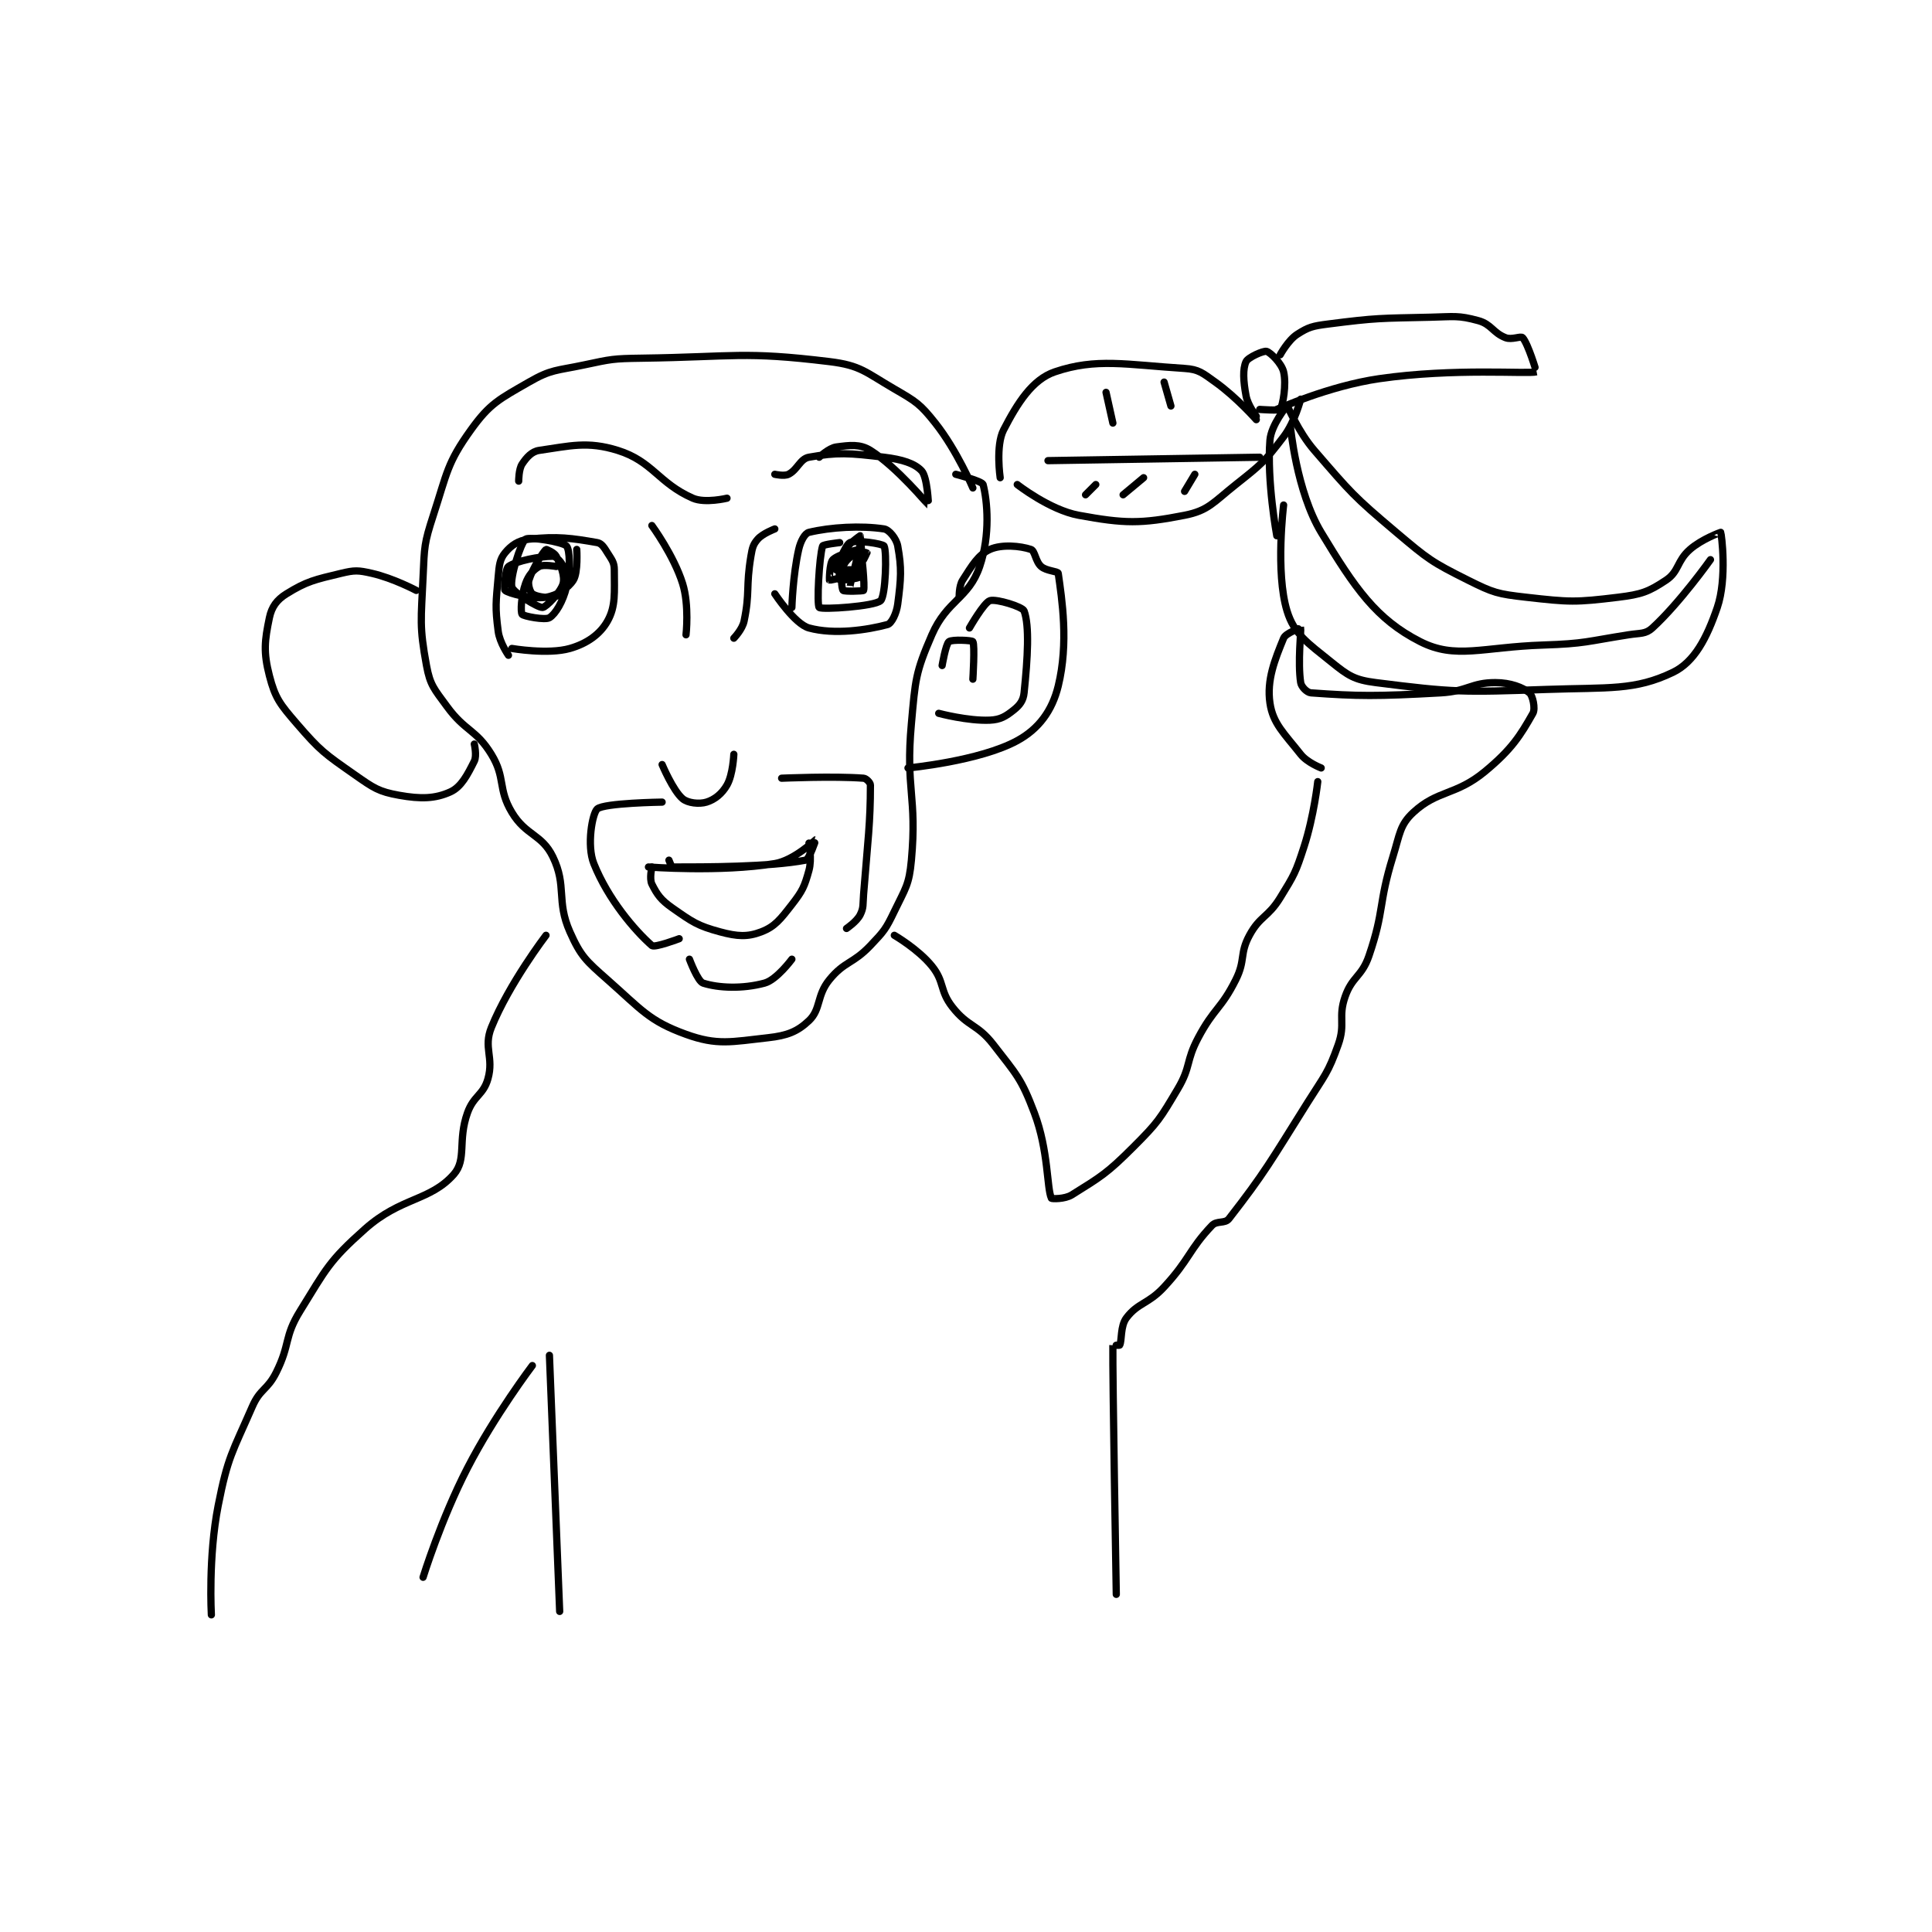 <?xml version="1.0" encoding="utf-8"?>
<!DOCTYPE svg PUBLIC "-//W3C//DTD SVG 1.1//EN" "http://www.w3.org/Graphics/SVG/1.1/DTD/svg11.dtd">
<svg viewBox="0 0 800 800" preserveAspectRatio="xMinYMin meet" xmlns="http://www.w3.org/2000/svg" version="1.1">
<g fill="none" stroke="black" stroke-linecap="round" stroke-linejoin="round" stroke-width="2.122">
<g transform="translate(87.52,131.352) scale(1.414) translate(-190,-101)">
<path id="0" d="M413 151 C413 151 408.343 139.998 402 132 C397.535 126.37 396.372 125.7 390 122 C381.539 117.087 380.15 115.113 371 114 C345.747 110.929 343.237 112.622 316 113 C307.565 113.117 307.194 113.262 299 115 C290.977 116.702 289.577 116.213 283 120 C274.269 125.027 271.56 126.256 266 134 C259.021 143.721 259.078 146.476 255 159 C252.293 167.316 252.403 168.137 252 177 C251.423 189.684 250.87 191.44 253 203 C254.066 208.786 255.253 209.872 259 215 C264.374 222.354 267.502 221.661 272 229 C276.234 235.908 273.818 239.03 278 246 C282.101 252.835 286.776 252.363 290 259 C294.182 267.611 290.928 271.837 295 281 C298.176 288.145 299.719 289.458 306 295 C315.983 303.808 318.18 307.087 329 311 C338.156 314.312 342.281 313.191 353 312 C358.634 311.374 361.59 310.221 365 307 C368.534 303.662 367.197 299.649 371 295 C375.458 289.552 377.842 290.429 383 285 C387.013 280.776 387.501 280.206 390 275 C393.255 268.219 394.339 267.276 395 260 C396.712 241.169 393.243 239.331 395 220 C396.166 207.171 396.143 205.17 401 194 C405.429 183.814 411.79 183.417 415 174 C418.154 164.747 417.241 154.785 416 150 C415.735 148.977 408 147 408 147 "/>
<path id="1" d="M409 183 C409 183 408.886 179.733 410 178 C412.792 173.657 414.53 170.561 418 169 C421.455 167.445 426.904 167.968 430 169 C431.204 169.401 431.315 172.526 433 174 C434.542 175.349 437.911 175.375 438 176 C439.086 183.603 441.088 196.391 438 209 C436.228 216.236 432.299 221.564 426 225 C414.949 231.028 394 233 394 233 "/>
<path id="2" d="M250 181 C250 181 243.28 177.427 237 176 C233.001 175.091 231.988 175.043 228 176 C220.272 177.855 217.966 178.307 212 182 C209.175 183.749 207.66 185.831 207 189 C205.604 195.7 205.206 199.046 207 206 C208.696 212.571 210.106 214.323 215 220 C221.946 228.057 223.155 228.808 232 235 C237.532 238.873 238.988 239.926 245 241 C251.333 242.131 255.561 242.018 260 240 C263.185 238.552 264.999 235.002 267 231 C267.8 229.399 267 226 267 226 "/>
<path id="3" d="M360 186 C360 186 360.277 176.582 362 169 C362.561 166.532 363.803 164.287 365 164 C371.339 162.479 380.268 161.964 387 163 C388.47 163.226 390.6 165.802 391 168 C392.186 174.524 391.978 177.501 391 185 C390.632 187.819 389.187 190.68 388 191 C382.014 192.612 372.425 194.025 365 192 C360.842 190.866 355 182 355 182 "/>
<path id="4" d="M277 200 C277 200 274.436 196.346 274 193 C273.055 185.757 273.336 184.637 274 177 C274.298 173.576 274.443 171.903 276 170 C277.754 167.856 279.88 166.347 283 166 C291.336 165.074 295.576 165.709 303 167 C304.296 167.225 304.991 168.386 306 170 C307.293 172.069 308 172.811 308 175 C308 181.565 308.467 185.636 306 190 C303.826 193.846 300.023 196.565 295 198 C288.573 199.836 278 198 278 198 "/>
<path id="5" d="M324 260 C324 260 324.755 262 325 262 C334.566 262 353.419 262.015 364 260 C365.113 259.788 367.012 253.999 367 254 C366.958 254.005 360.638 260.079 355 261 C339.057 263.603 318 262 318 262 "/>
<path id="6" d="M322 232 C322 232 325.199 239.63 328 242 C329.52 243.286 332.869 243.656 335 243 C337.401 242.261 339.543 240.549 341 238 C342.753 234.932 343 229 343 229 "/>
<path id="7" d="M374 167 C374 167 369.145 167.542 369 168 C367.972 171.254 367.264 185.307 368 186 C368.744 186.7 384.199 185.706 386 184 C387.463 182.614 387.86 169.625 387 168 C386.65 167.339 378.747 166.127 377 167 C375.529 167.736 372.937 174.748 373 175 C373.014 175.054 379 175 379 175 C379 175 376.033 174.916 376 175 C375.872 175.32 376.998 180.004 377 180 C377.006 179.989 379.999 167.001 380 167 C380 167 380.712 175.694 380 177 C379.696 177.558 374.099 178.139 374 178 C373.78 177.692 373.712 172.792 375 170 C376.113 167.589 380 165 380 165 C380.054 165.054 381.014 173.536 380 175 C379.065 176.351 371.244 178.092 371 178 C370.961 177.986 371.015 172.985 372 172 C373.547 170.453 379.834 168.834 380 169 C380.43 169.43 381.432 179.963 381 181 C380.907 181.224 375.318 181.371 375 181 C374.568 180.496 374.181 176.252 375 174 C375.638 172.245 377.274 170.986 379 170 C379.824 169.529 381.943 169.943 382 170 C382.019 170.019 381 172 381 172 "/>
<path id="8" d="M291 174 C291 174 287.261 173.3 286 174 C284.291 174.949 282.866 176.574 282 179 C280.739 182.531 280.499 187.285 281 188 C281.398 188.569 287.737 189.777 289 189 C290.802 187.891 292.992 184.234 294 180 C295.187 175.014 295.005 169.172 294 168 C292.971 166.8 283.04 165.22 282 166 C280.563 167.078 277.349 177.396 278 180 C278.413 181.652 285.657 186.09 287 186 C288.01 185.933 292.333 181.501 293 179 C293.579 176.828 292.362 173.725 291 171 C290.47 169.94 288.075 168.935 288 169 C287.23 169.674 284.108 174.397 283 178 C282.612 179.262 283.375 181.554 284 182 C285.087 182.777 287.825 183.242 290 183 C291.19 182.868 292.728 181.816 293 181 C293.635 179.096 293.702 176.339 293 174 C292.609 172.697 290.878 171 290 171 C286.196 171 279.32 172.343 277 174 C276.081 174.656 275.629 180.697 276 181 C277.069 181.875 283.623 183.656 288 183 C291.273 182.509 294.486 180.356 296 178 C297.44 175.761 297 169 297 169 "/>
<path id="9" d="M412 192 C412 192 416.249 184.547 418 184 C419.866 183.417 427.548 185.779 428 187 C429.619 191.372 429.059 200.759 428 211 C427.766 213.266 426.749 214.601 425 216 C422.651 217.879 421.077 218.86 418 219 C411.573 219.292 403 217 403 217 "/>
<path id="10" d="M404 203 C404 203 405.058 196.733 406 196 C406.886 195.311 412.748 195.604 413 196 C413.623 196.979 413 207 413 207 "/>
<path id="11" d="M319 262 C319 262 318.226 265.452 319 267 C320.548 270.095 321.623 271.636 325 274 C330.855 278.099 332.356 279.211 339 281 C344.019 282.351 347 282.524 351 281 C355.016 279.47 356.621 277.345 360 273 C363.129 268.977 363.683 267.743 365 263 C365.925 259.668 365 255 365 255 "/>
<path id="12" d="M390 282 C390 282 396.997 286.055 401 291 C404.769 295.656 403.211 298.159 407 303 C411.627 308.913 414.29 307.916 419 314 C425.799 322.783 427.178 323.882 431 334 C435.19 345.09 434.623 355.996 436 359 C436.088 359.193 439.896 359.315 442 358 C450.494 352.691 452.26 351.74 460 344 C467.256 336.744 467.772 335.804 473 327 C476.926 320.389 475.303 318.96 479 312 C483.644 303.258 485.668 303.663 490 295 C492.888 289.225 491.055 287.437 494 282 C497.083 276.309 499.422 276.814 503 271 C507.177 264.212 507.538 263.611 510 256 C512.895 247.053 514 237 514 237 "/>
<path id="13" d="M515 233 C515 233 510.925 231.438 509 229 C504.13 222.831 500.882 219.999 500 214 C499.005 207.233 501.448 201.238 504 195 C504.624 193.475 508.989 191.972 509 192 C509.158 192.411 508.102 202.313 509 208 C509.195 209.235 510.834 210.915 512 211 C525.769 212.007 531.381 212.034 550 211 C557.921 210.56 558.867 208 566 208 C570.458 208 574.064 209.416 576 211 C576.919 211.752 577.799 215.587 577 217 C573.338 223.48 570.793 227.542 563 234 C554.414 241.114 549.114 239.413 542 246 C538.004 249.7 538.058 252.35 536 259 C531.682 272.951 533.6 274.529 529 288 C526.891 294.175 524.068 294.026 522 300 C519.893 306.086 522.183 307.847 520 314 C517.003 322.447 516.068 322.922 511 331 C500.161 348.274 498.502 351.498 488 365 C486.808 366.532 484.463 365.46 483 367 C476.218 374.139 476.526 376.872 469 385 C464.337 390.036 461.41 389.54 458 394 C456.134 396.441 456.695 400.611 456 402 C455.923 402.154 454 401.997 454 402 C453.878 410.873 455 475 455 475 "/>
<path id="14" d="M288 282 C288 282 277.211 296.125 272 309 C269.602 314.925 272.771 317.675 271 324 C269.646 328.835 266.826 328.888 265 334 C262.079 342.179 264.842 347.646 261 352 C254.051 359.876 245.565 358.608 235 368 C224.405 377.418 223.652 379.639 216 392 C211.221 399.719 213.178 401.644 209 410 C206.377 415.247 204.299 414.726 202 420 C196.124 433.481 194.827 434.627 192 449 C189.042 464.035 190 481 190 481 "/>
<path id="15" d="M284 408 C284 408 272.983 422.533 265 438 C257.237 453.041 252 470 252 470 "/>
<path id="16" d="M289 405 L292 480 "/>
<path id="17" d="M504 156 C504 156 501.56 175.699 505 187 C507.083 193.844 511.059 196.394 518 202 C522.932 205.983 524.733 207.204 531 208 C553.884 210.906 556.441 210.847 581 210 C599.284 209.369 606.835 210.359 618 205 C624.268 201.991 627.933 194.981 631 186 C633.923 177.439 632.234 164.498 632 164 C631.992 163.982 626.491 165.946 623 169 C619.118 172.397 619.824 175.451 616 178 C610.901 181.399 608.785 182.173 602 183 C589.462 184.529 587.792 184.454 575 183 C566.677 182.054 565.451 181.726 558 178 C547.301 172.65 546.395 171.933 537 164 C524.33 153.3 523.773 152.457 513 140 C508.205 134.456 505.292 127.067 505 127 C504.929 126.984 500.353 132.531 500 137 C499.055 148.97 502 165 502 165 "/>
<path id="18" d="M506 133 C506 133 507.739 151.962 515 164 C524.865 180.355 531.129 189.465 544 196 C554.385 201.273 562.23 197.583 580 197 C592.4 196.593 592.725 195.918 605 194 C608.524 193.449 609.986 193.846 612 192 C620.055 184.616 629 172 629 172 "/>
<path id="19" d="M496 130 C496 130 493.533 126.844 493 124 C492.187 119.666 492.004 116.158 493 114 C493.575 112.755 498.089 110.752 499 111 C500.166 111.318 503.417 114.523 504 117 C504.874 120.716 503.784 126.769 503 128 C502.743 128.404 497 128 497 128 "/>
<path id="20" d="M503 112 C503 112 505.318 107.724 508 106 C511.309 103.873 512.532 103.573 517 103 C531.405 101.153 532.127 101.338 547 101 C553.919 100.843 555.108 100.393 561 102 C564.865 103.054 565.31 105.581 569 107 C570.859 107.715 573.474 106.415 574 107 C575.59 108.766 578.059 116.983 578 117 C575.589 117.689 553.981 115.819 532 119 C517.135 121.151 502 128 502 128 "/>
<path id="21" d="M496 131 C496 131 490.237 124.455 484 120 C480.276 117.34 479.172 116.266 475 116 C457.9 114.909 449.144 112.876 437 117 C430.42 119.235 426.062 126.131 422 134 C419.617 138.617 421 148 421 148 "/>
<path id="22" d="M426 150 C426 150 435.471 157.434 444 159 C457.453 161.471 462.123 161.519 475 159 C481.962 157.638 483.406 155.229 490 150 C497.477 144.07 498.437 143.32 504 136 C507.341 131.603 509 125 509 125 "/>
<path id="23" d="M435 143 L497 142 "/>
<path id="24" d="M454 132 L452 123 "/>
<path id="25" d="M471 127 L469 120 "/>
<path id="26" d="M463 148 L457 153 "/>
<path id="27" d="M449 150 L446 153 "/>
<path id="28" d="M478 147 L475 152 "/>
<path id="29" d="M357 236 C357 236 372.309 235.331 381 236 C381.78 236.06 383 237.31 383 238 C383 249.044 382.255 254.105 381 270 C380.763 273.005 381.069 273.862 380 276 C379.013 277.974 376 280 376 280 "/>
<path id="30" d="M322 243 C322 243 304.955 243.241 303 245 C301.553 246.303 299.873 255.684 302 261 C306.199 271.497 314.012 280.611 319 285 C319.817 285.719 327 283 327 283 "/>
<path id="31" d="M330 289 C330 289 332.418 295.497 334 296 C338.574 297.455 345.556 297.735 352 296 C355.539 295.047 360 289 360 289 "/>
<path id="32" d="M280 149 C280 149 279.981 145.529 281 144 C282.319 142.022 283.836 140.309 286 140 C294.936 138.724 300.09 137.228 309 140 C319.21 143.176 320.97 149.612 331 154 C334.566 155.56 341 154 341 154 "/>
<path id="33" d="M355 147 C355 147 357.749 147.625 359 147 C361.658 145.671 362.389 142.466 365 142 C373.332 140.512 376.802 140.764 387 142 C392.324 142.645 395.955 143.797 398 146 C399.706 147.837 400.022 156.009 400 156 C399.914 155.965 390.789 144.904 383 140 C379.942 138.075 376.935 138.475 373 139 C370.846 139.287 368 142 368 142 "/>
<path id="34" d="M355 163 C355 163 351.474 164.315 350 166 C348.651 167.542 348.416 168.502 348 171 C346.491 180.054 347.762 181.544 346 190 C345.49 192.45 343 195 343 195 "/>
<path id="35" d="M319 162 C319 162 325.42 170.744 328 179 C329.994 185.381 329 194 329 194 "/>
</g>
</g>
</svg>
